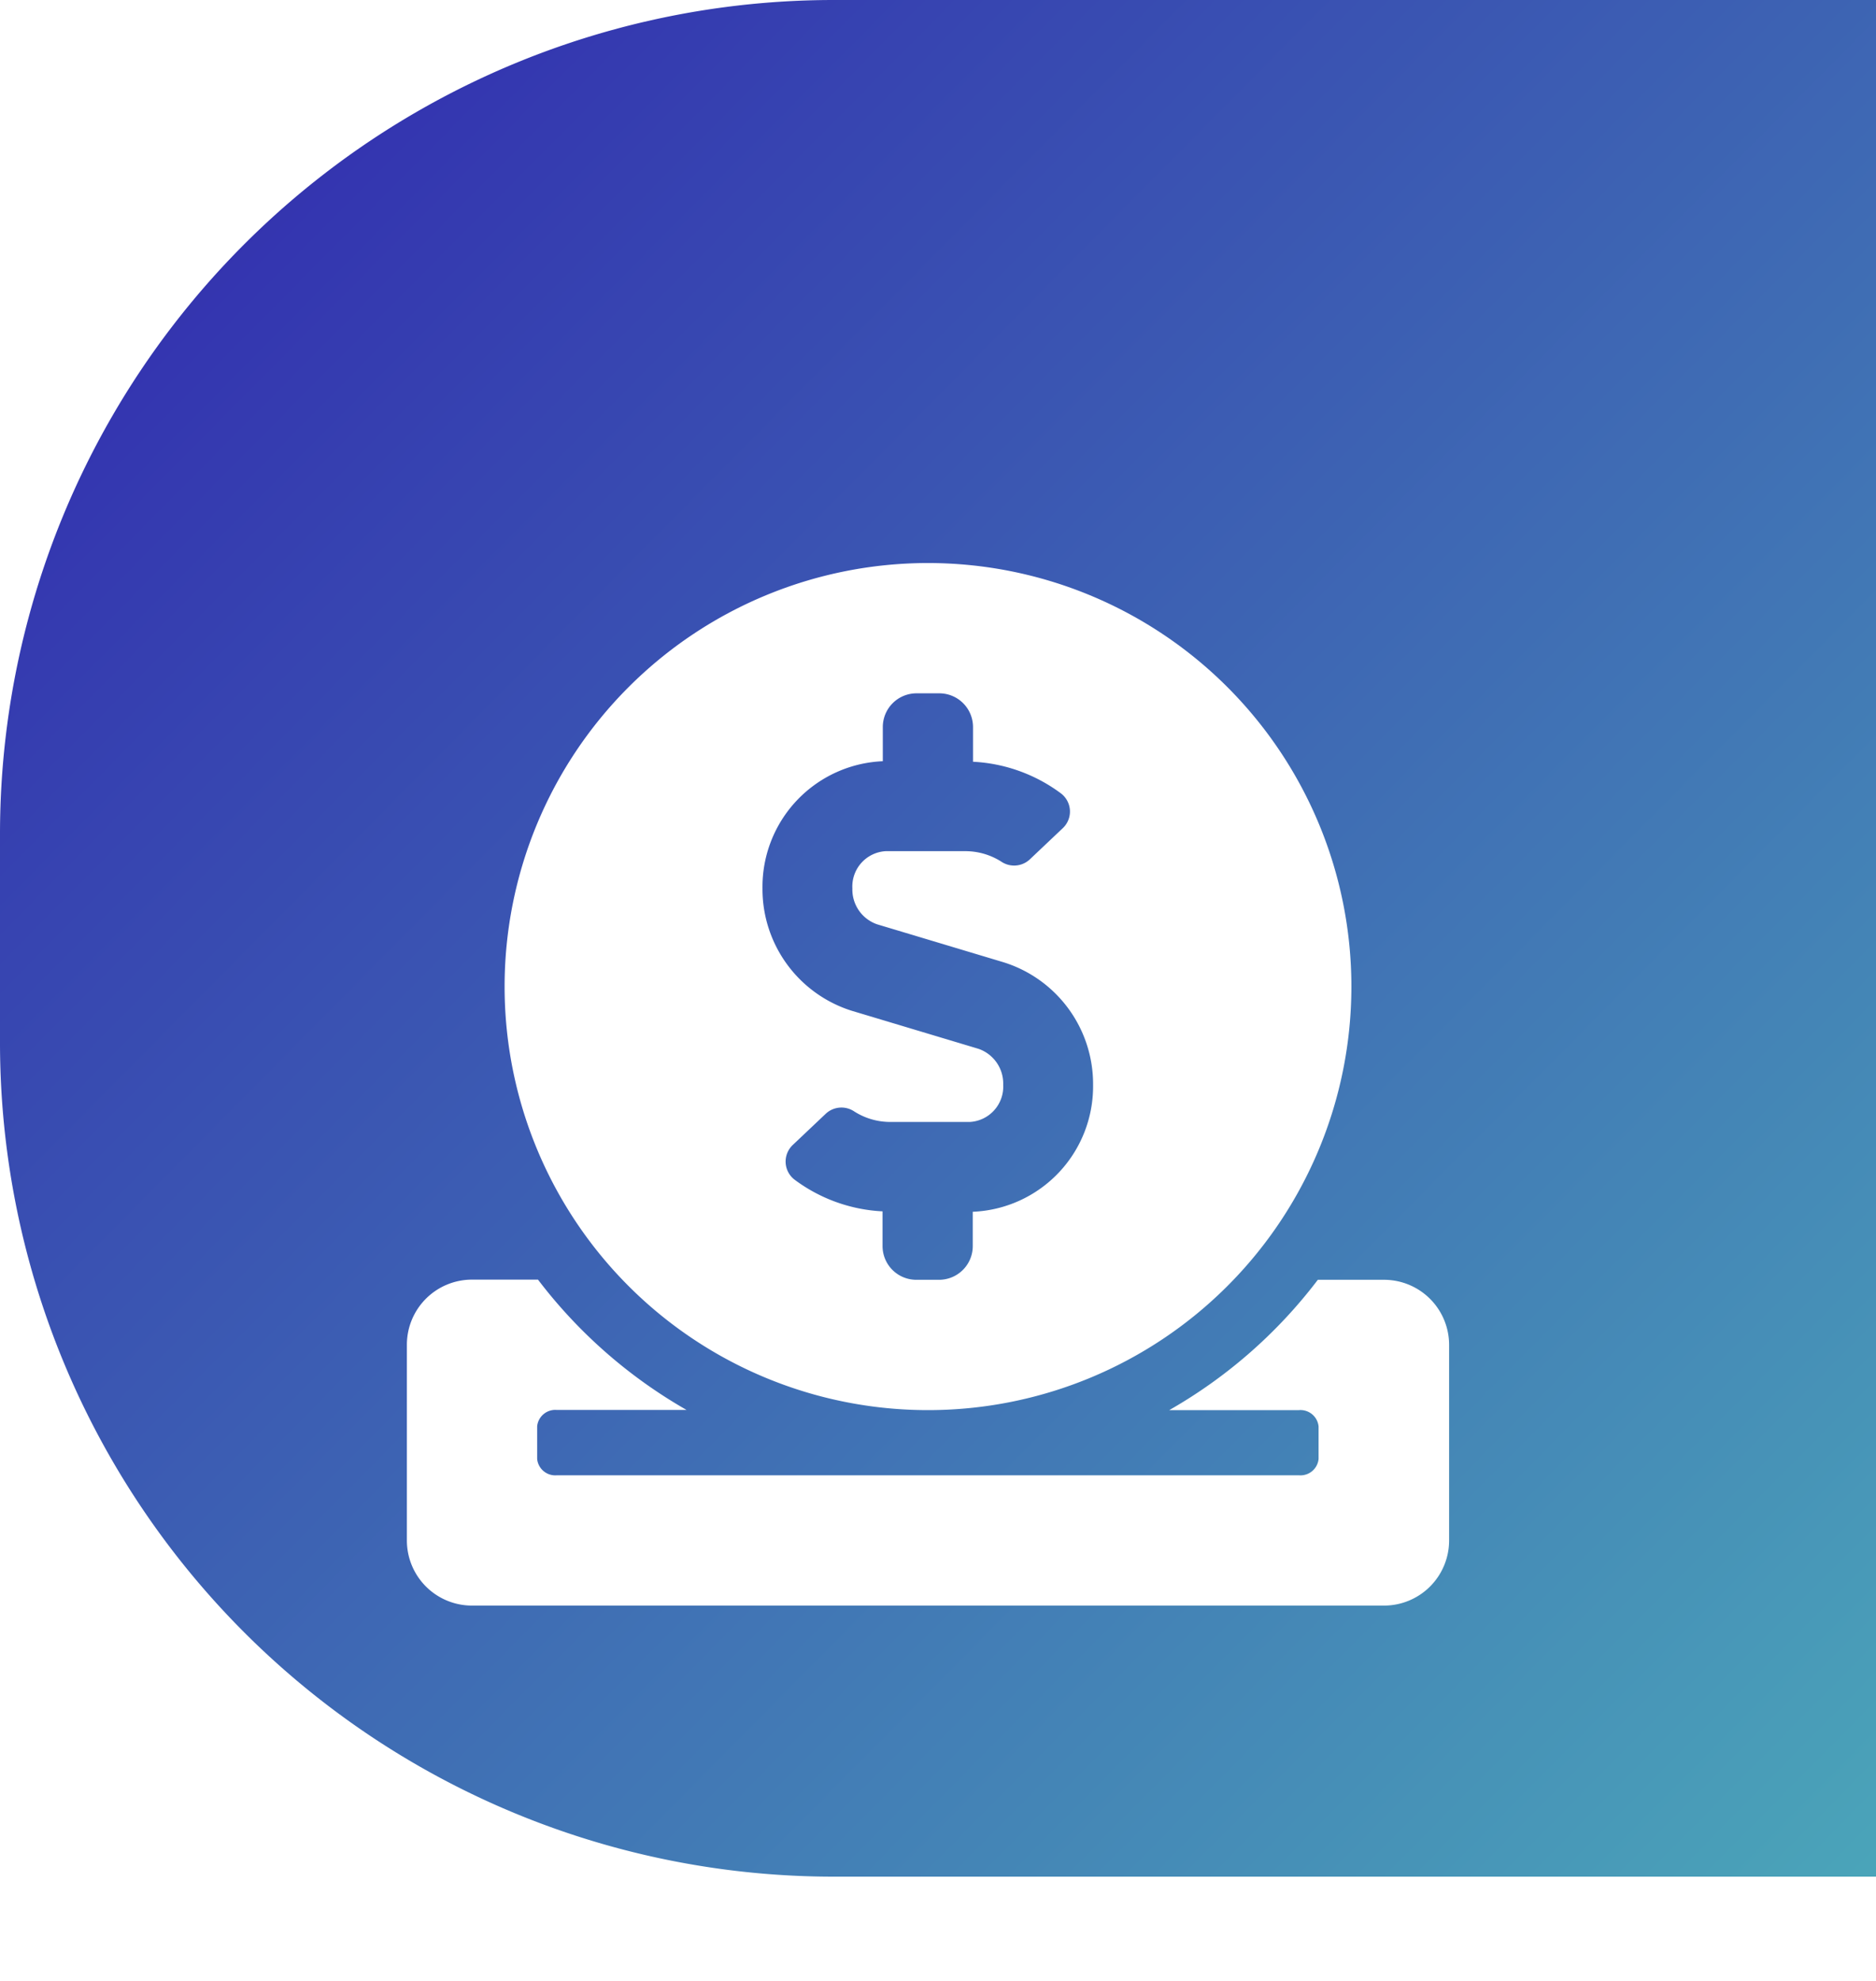 <svg id="Component_129_1" data-name="Component 129 – 1" xmlns="http://www.w3.org/2000/svg" xmlns:xlink="http://www.w3.org/1999/xlink" width="45" height="47.5" viewBox="0 0 45 47.5">
  <defs>
    <linearGradient id="linear-gradient" x2="1.02" y2="1.01" gradientUnits="objectBoundingBox">
      <stop offset="0" stop-color="#3023ae"/>
      <stop offset="1" stop-color="#4ba7b9"/>
    </linearGradient>
    <filter id="Icon_awesome-donate" x="0.764" y="4.5" width="43" height="43" filterUnits="userSpaceOnUse">
      <feOffset dy="3" input="SourceAlpha"/>
      <feGaussianBlur stdDeviation="3" result="blur"/>
      <feFlood flood-opacity="0.302"/>
      <feComposite operator="in" in2="blur"/>
      <feComposite in="SourceGraphic"/>
    </filter>
  </defs>
  <path id="bg" d="M20,0H45V45H20A20,20,0,0,1,0,25V20A20,20,0,0,1,20,0Z" fill="url(#linear-gradient)"/>
  <g transform="matrix(1, 0, 0, 1, 0, 0)" filter="url(#Icon_awesome-donate)">
    <path id="Icon_awesome-donate-2" data-name="Icon awesome-donate" d="M12.5,20.313A10.156,10.156,0,1,0,2.344,10.156,10.155,10.155,0,0,0,12.5,20.313ZM11.416,4.756v-.82a.809.809,0,0,1,.811-.811h.542a.809.809,0,0,1,.811.811v.83a3.849,3.849,0,0,1,2.1.752.547.547,0,0,1,.059.835l-.8.757a.551.551,0,0,1-.684.049,1.607,1.607,0,0,0-.869-.249h-1.9a.849.849,0,0,0-.8.894.882.882,0,0,0,.591.859l3.042.913A3.059,3.059,0,0,1,16.46,12.51a3.011,3.011,0,0,1-2.886,3.047v.82a.809.809,0,0,1-.811.811h-.542a.809.809,0,0,1-.811-.811v-.83a3.849,3.849,0,0,1-2.1-.752.547.547,0,0,1-.059-.835l.8-.757a.551.551,0,0,1,.684-.049,1.607,1.607,0,0,0,.869.249h1.9a.849.849,0,0,0,.8-.894.882.882,0,0,0-.591-.859l-3.042-.913A3.059,3.059,0,0,1,8.53,7.8a3.014,3.014,0,0,1,2.886-3.047ZM23.438,17.188H21.851a11.834,11.834,0,0,1-3.564,3.125H21.4a.436.436,0,0,1,.469.391v.781a.436.436,0,0,1-.469.391H3.594a.436.436,0,0,1-.469-.391V20.7a.436.436,0,0,1,.469-.391H6.709a11.893,11.893,0,0,1-3.564-3.125H1.563A1.561,1.561,0,0,0,0,18.75v4.688A1.561,1.561,0,0,0,1.563,25H23.438A1.561,1.561,0,0,0,25,23.438V18.75A1.561,1.561,0,0,0,23.438,17.188Z" transform="translate(9.76 10.5)" fill="#fff"/>
  </g>
</svg>
